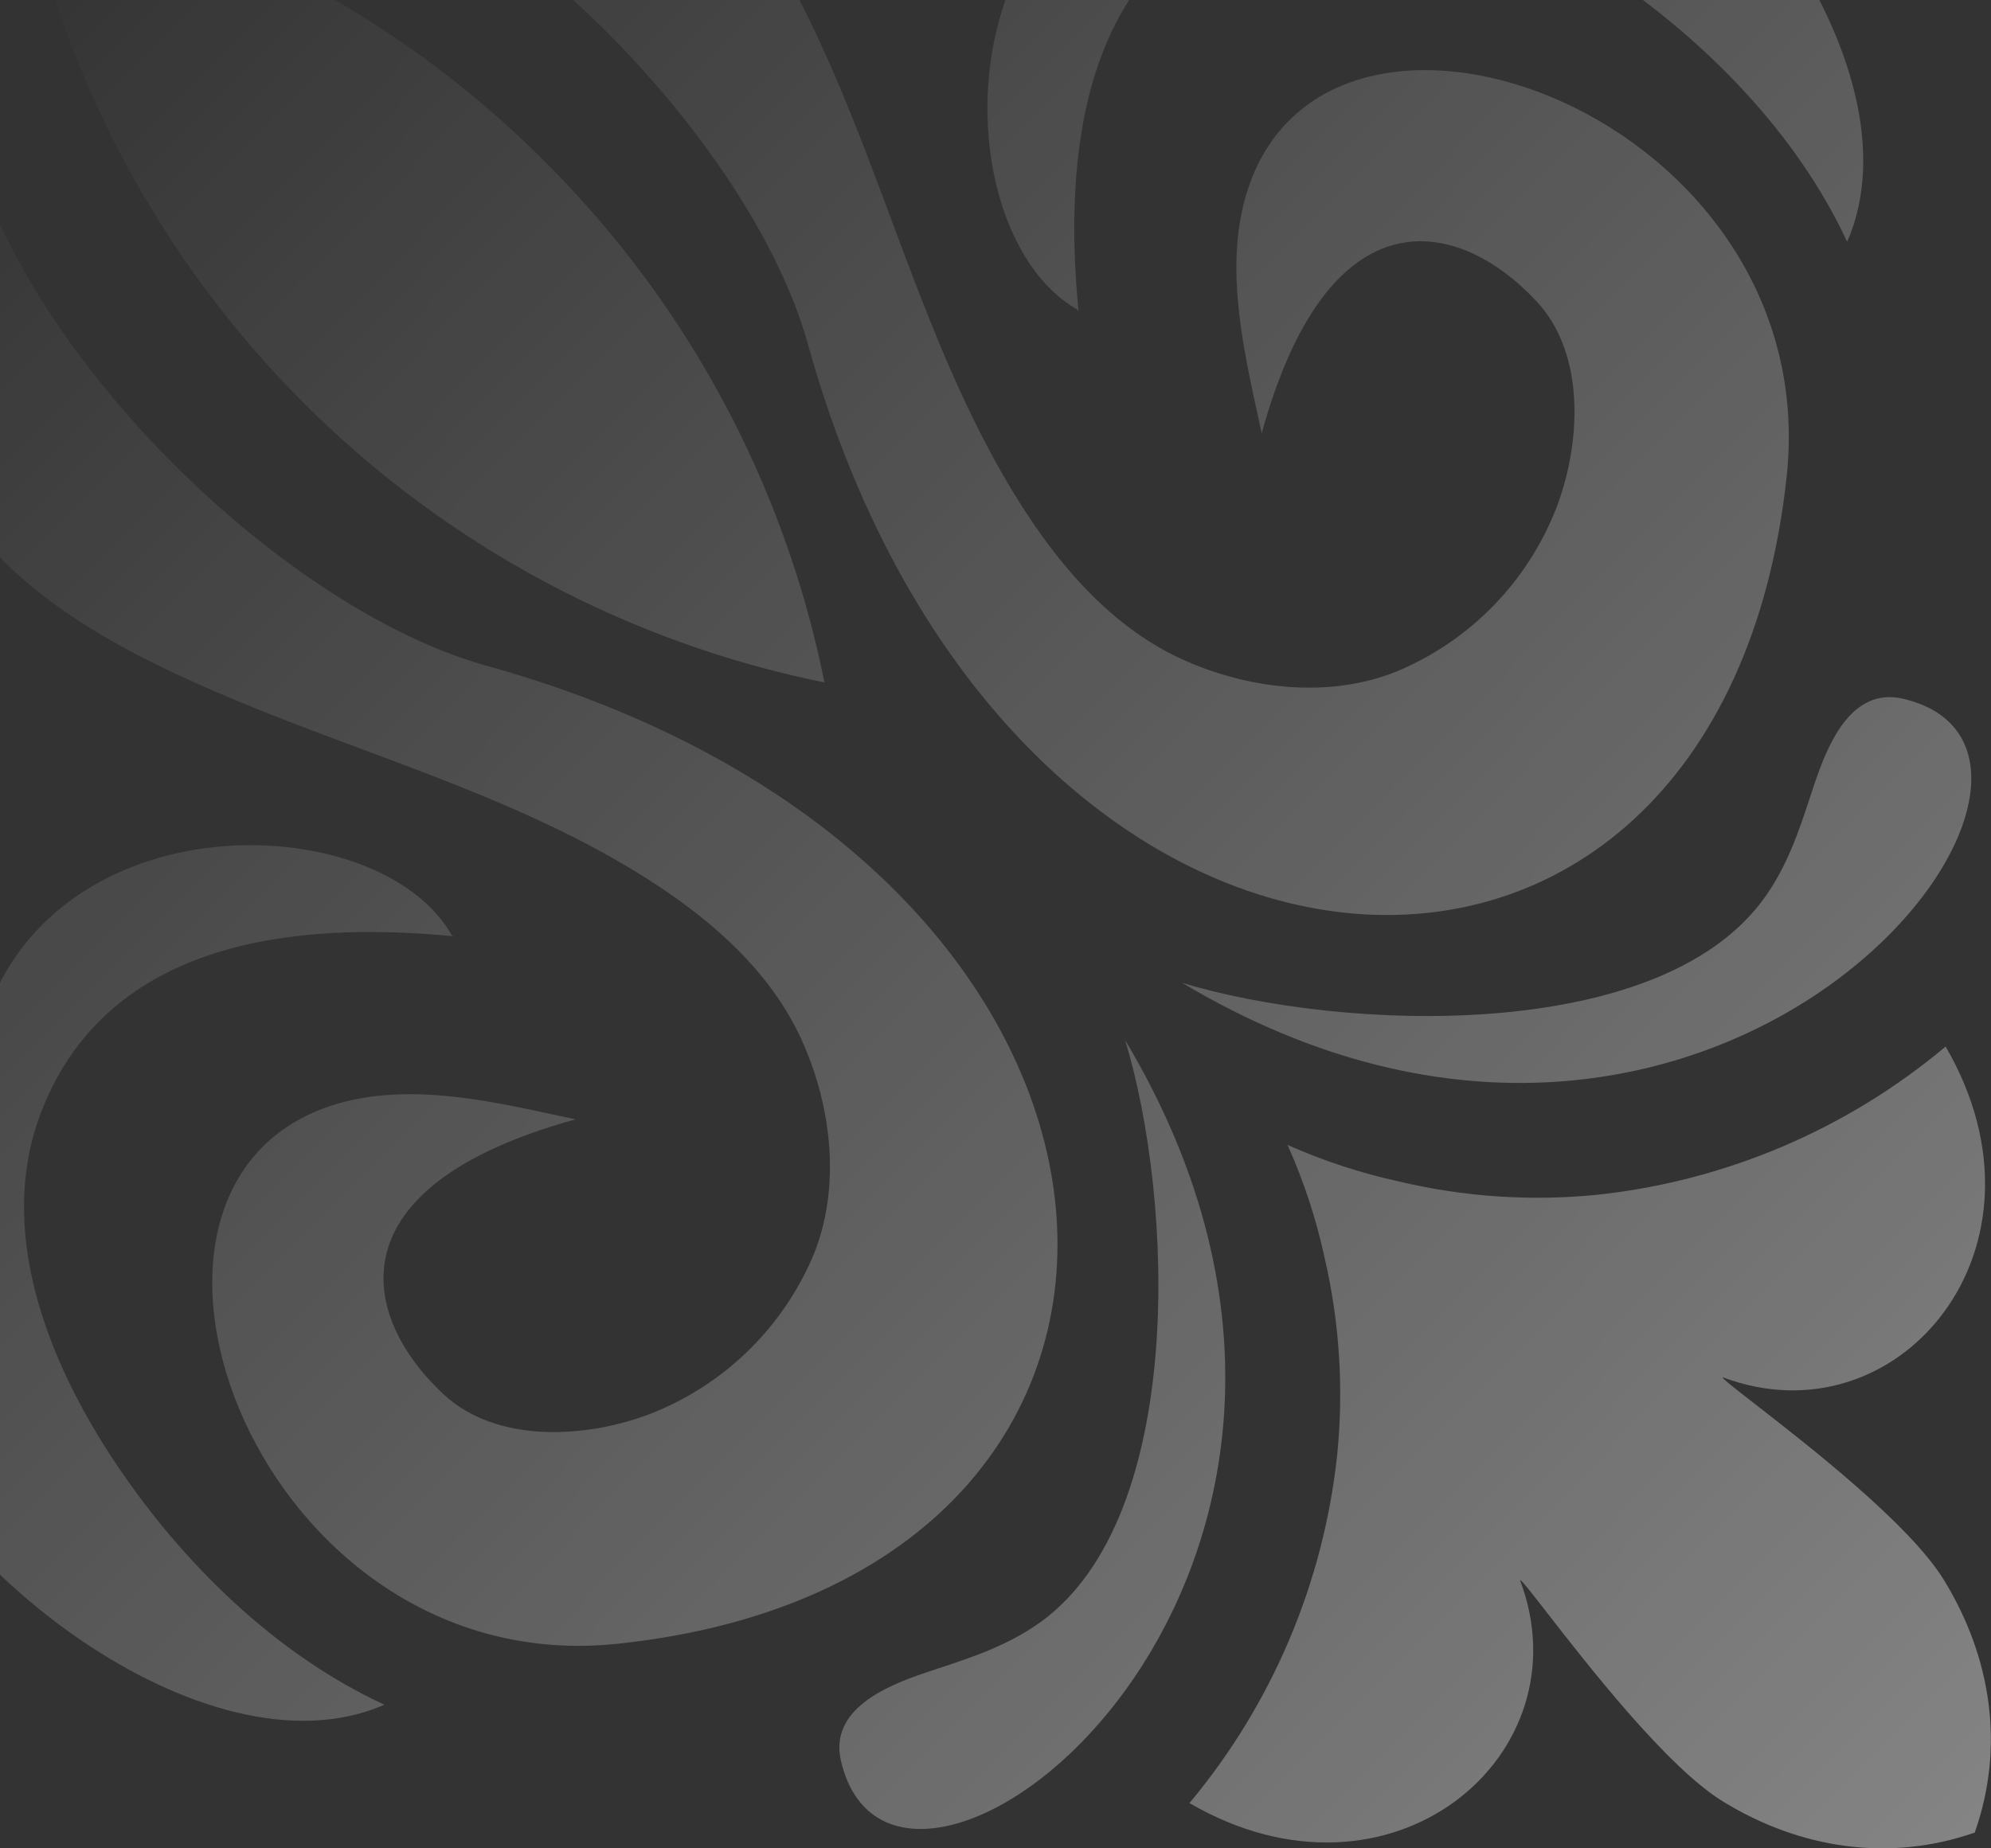 <svg width="112" height="104" viewBox="0 0 112 104" fill="none" xmlns="http://www.w3.org/2000/svg">
<rect x="0" y="0" width="112" height="104" fill="#333333" stroke="none"/>
<path fill-rule="evenodd" clip-rule="evenodd" d="M75.224 81.831C74.459 89.051 71.566 95.881 66.91 101.453C78.247 108.049 89.236 98.765 85.508 88.915C85.541 88.832 86.111 89.566 87.011 90.724L87.011 90.724C89.314 93.688 93.777 99.432 96.915 101.359C101.278 104.038 106.302 104.788 111.112 103.104L111.095 103.088C112.782 98.277 112.027 93.263 109.35 88.898C107.42 85.752 101.663 81.282 98.702 78.983L98.702 78.983C97.553 78.09 96.825 77.525 96.906 77.492C106.756 81.22 116.045 70.231 109.448 58.886C103.883 63.554 97.053 66.458 89.83 67.228C86.111 67.598 82.355 67.346 78.718 66.482C76.558 66.012 74.453 65.322 72.434 64.422L72.425 64.413L72.428 64.419L72.404 64.409L72.438 64.443C73.341 66.459 74.033 68.564 74.502 70.723C75.351 74.361 75.594 78.114 75.224 81.831ZM90.342 -1.476C84.668 -5.278 77.153 -8.31 70.409 -5.622C60.874 -1.828 59.805 8.665 60.674 17.527C60.665 17.499 60.651 17.472 60.632 17.449C60.613 17.425 60.59 17.406 60.563 17.392C52.368 12.672 52.905 -10.682 72.068 -9.65C72.117 -9.647 72.166 -9.659 72.207 -9.685C72.249 -9.711 72.281 -9.749 72.3 -9.794C72.318 -9.84 72.322 -9.89 72.311 -9.937C72.299 -9.985 72.273 -10.028 72.236 -10.06C71.734 -10.593 71.287 -11.175 70.901 -11.797C68.786 -15.485 73.847 -15.964 76.375 -15.992C79.715 -16.059 83.05 -15.68 86.29 -14.866C95.714 -12.346 108.313 3.535 103.908 13.606C101.077 7.489 95.898 2.245 90.342 -1.476ZM45.448 19.367C56.666 59.705 96.738 61.893 100.508 26.796C102.651 6.588 75.006 -3.664 70.229 10.554C68.849 14.64 69.856 19.255 70.765 23.417L70.765 23.417C70.836 23.742 70.906 24.064 70.974 24.383C74.736 10.71 82.017 12.197 86.454 16.974C89.248 19.998 88.908 25.054 87.54 28.603C86.739 30.651 85.535 32.518 83.999 34.092C82.463 35.667 80.627 36.917 78.599 37.768C74.85 39.297 70.405 38.801 66.754 37.211C63.181 35.658 60.407 32.77 58.232 29.607C54.612 24.338 52.354 18.286 50.111 12.277C49.117 9.614 48.126 6.958 47.022 4.384C44.129 -2.311 40.47 -8.986 33.476 -12.006C25.613 -15.402 16.861 -13.481 9.076 -10.649C23.732 -11.383 41.875 6.494 45.448 19.367ZM2.377 62.418C-0.315 69.178 2.721 76.677 6.52 82.351C10.236 87.907 15.48 93.086 21.626 95.918C11.555 100.322 -4.318 87.723 -6.842 78.299C-7.671 75.061 -8.058 71.726 -7.993 68.384C-7.973 65.856 -7.493 60.795 -3.806 62.91C-3.18 63.291 -2.598 63.739 -2.068 64.245C-2.036 64.282 -1.994 64.308 -1.946 64.32C-1.898 64.331 -1.848 64.327 -1.803 64.309C-1.758 64.29 -1.719 64.258 -1.694 64.216C-1.668 64.175 -1.655 64.126 -1.659 64.077C-2.691 44.914 20.668 44.377 25.384 52.572C25.398 52.6 25.419 52.624 25.443 52.643C25.468 52.662 25.497 52.676 25.527 52.683C16.656 51.814 6.163 52.883 2.377 62.418ZM34.787 92.484C69.885 88.747 67.73 48.642 27.359 37.457C14.485 33.884 -3.392 15.741 -2.658 1.085C-5.489 8.87 -7.411 17.622 -4.01 25.48C-0.995 32.47 5.672 36.154 12.379 39.03C14.954 40.135 17.61 41.126 20.274 42.12C26.283 44.361 32.334 46.618 37.602 50.24C40.769 52.416 43.662 55.186 45.207 58.763C46.796 62.413 47.292 66.855 45.764 70.608C44.91 72.636 43.659 74.472 42.083 76.008C40.507 77.544 38.639 78.748 36.59 79.548C33.05 80.913 27.986 81.257 24.962 78.463C20.201 74.025 18.705 66.744 32.382 62.983C32.053 62.913 31.72 62.841 31.384 62.768C27.233 61.868 22.628 60.869 18.549 62.241C4.332 67.015 14.579 94.659 34.787 92.484ZM99.222 50.564C93.276 58.763 75.453 58.017 66.5 55.301C96.82 73.386 120.466 42.415 107.039 39.313C104.138 38.649 102.823 41.89 102.09 44.045C102.013 44.276 101.937 44.505 101.862 44.732C101.182 46.796 100.539 48.745 99.222 50.564ZM63.292 58.521C66.017 67.49 66.754 85.297 58.556 91.254C56.719 92.577 54.757 93.225 52.673 93.914L52.673 93.914C52.465 93.983 52.256 94.052 52.045 94.122C49.882 94.856 46.641 96.171 47.304 99.068C50.406 112.474 81.378 88.837 63.292 58.521ZM1.353 -6.626C12.461 -4.397 22.659 1.075 30.657 9.099C38.679 17.097 44.15 27.293 46.378 38.399C35.279 36.15 25.088 30.68 17.08 22.672C9.072 14.664 3.602 4.473 1.353 -6.626Z" fill="url(#paint0_linear_95_813)" fill-opacity="0.4"/>
<defs>
<linearGradient id="paint0_linear_95_813" x1="112" y1="104" x2="2.25" y2="-5" gradientUnits="userSpaceOnUse">
<stop stop-color="white"/>
<stop offset="1" stop-color="white" stop-opacity="0"/>
</linearGradient>
</defs>
</svg>
